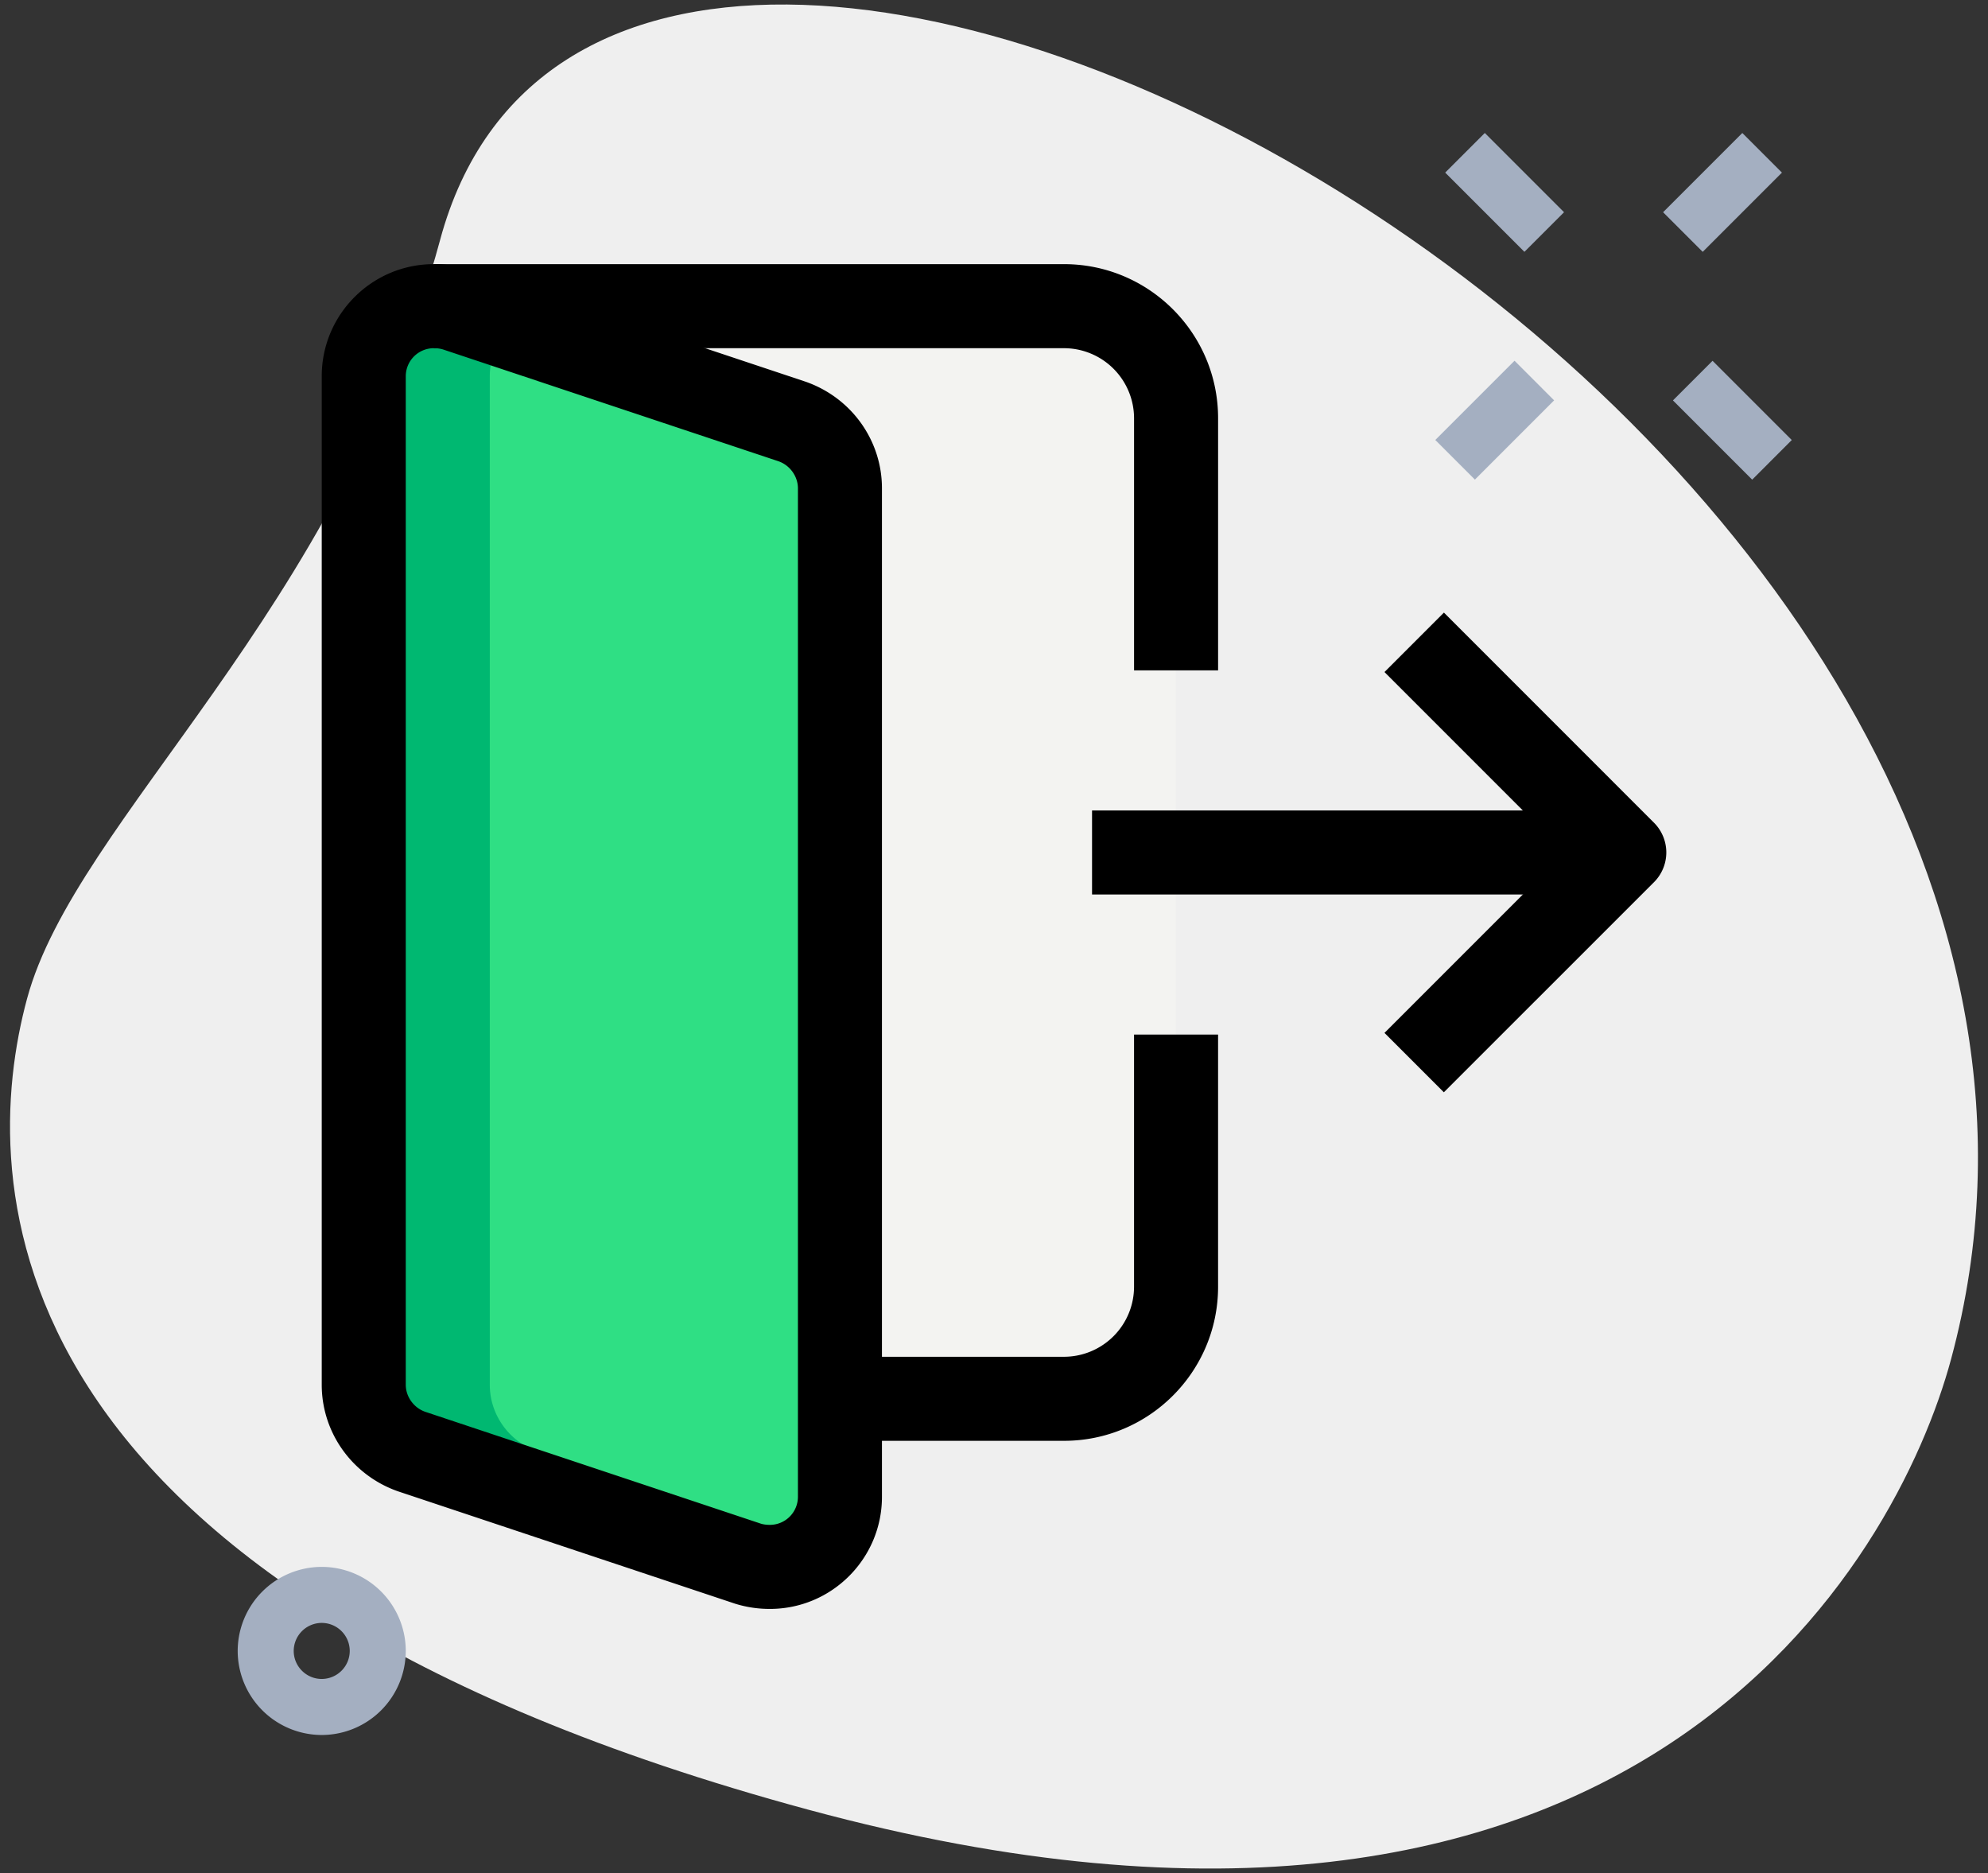<svg width="138" height="130" fill="none" xmlns="http://www.w3.org/2000/svg"><rect width="100%" height="100%" fill="#333333" stroke="none"/><path d="M30.555 16.638C23.535 42.604 5.26 56.798 1.878 69.313c-3.383 12.514-3.294 40.736 54.27 56.299 57.563 15.564 75.568-17.504 79.286-31.27C152.86 29.895 42.987-29.352 30.554 16.638z" fill="#EFEFEF"/><path d="M30.111 21.25h43.75a7.776 7.776 0 017.778 7.778V89.306a7.776 7.776 0 01-7.778 7.777h-43.75V21.25z" fill="#F3F3F1"/><path d="M58.306 33.889v70a4.863 4.863 0 01-4.862 4.861c-.544 0-1.05-.078-1.555-.233l-23.333-7.778c-1.906-.661-3.306-2.489-3.306-4.628v-70a4.863 4.863 0 014.861-4.861c.545 0 1.05.078 1.556.233L55 29.261c1.906.661 3.306 2.489 3.306 4.628z" fill="#2FDF84"/><path d="M37.306 100.739C35.4 100.078 34 98.25 34 96.111v-70c0-1.318.537-2.512 1.392-3.387l-3.725-1.24a5.199 5.199 0 00-1.556-.234 4.863 4.863 0 00-4.861 4.861v70c0 2.139 1.4 3.967 3.306 4.628l23.333 7.778a5.214 5.214 0 001.555.233 4.822 4.822 0 003.47-1.474l-19.608-6.537z" fill="#00B871"/><path d="M22.333 120.417a5.841 5.841 0 01-5.833-5.834 5.84 5.84 0 015.833-5.833 5.84 5.84 0 015.834 5.833 5.841 5.841 0 01-5.834 5.834zm0-7.778a1.948 1.948 0 00-1.944 1.944c0 1.07.871 1.945 1.944 1.945a1.948 1.948 0 001.945-1.945 1.948 1.948 0 00-1.945-1.944zM100.32 11.979l2.75-2.75 5.5 5.5-2.75 2.75-5.5-5.5zM116.13 27.791l2.75-2.75 5.499 5.5-2.749 2.75-5.5-5.5zM99.633 30.537l5.5-5.5 2.749 2.75-5.499 5.5-2.75-2.75zM115.446 14.73l5.5-5.5 2.75 2.75-5.5 5.5-2.75-2.75z" fill="#A4AFC1"/><path d="M75.806 56.25h36.944v5.833H75.806V56.25z" fill="#000"/><path d="M100.228 75.811l-4.122-4.122 12.522-12.522-12.522-12.523 4.126-4.126 14.583 14.584a2.918 2.918 0 010 4.126L100.228 75.81zM53.445 111.667a8.023 8.023 0 01-2.415-.362l-23.396-7.797c-3.184-1.112-5.3-4.076-5.3-7.397v-70c0-4.29 3.488-7.778 7.778-7.778.836 0 1.625.117 2.415.362l23.395 7.797c3.185 1.113 5.3 4.076 5.3 7.397v70c0 4.289-3.488 7.778-7.777 7.778zm-23.333-87.5a1.948 1.948 0 00-1.945 1.944v70c0 .828.556 1.599 1.35 1.875l23.294 7.762c.167.054.381.085.634.085a1.948 1.948 0 001.944-1.944v-70c0-.828-.556-1.598-1.349-1.875l-23.294-7.762a2.08 2.08 0 00-.634-.085z" fill="#000"/><path d="M84.556 46.528h-5.834v-17.5a4.868 4.868 0 00-4.86-4.861h-43.75v-5.834h43.75c5.899 0 10.694 4.795 10.694 10.695v17.5zM73.861 100H58.306v-5.833H73.86a4.868 4.868 0 004.861-4.862v-17.5h5.834v17.5c0 5.9-4.795 10.695-10.695 10.695z" fill="#000"/></svg>